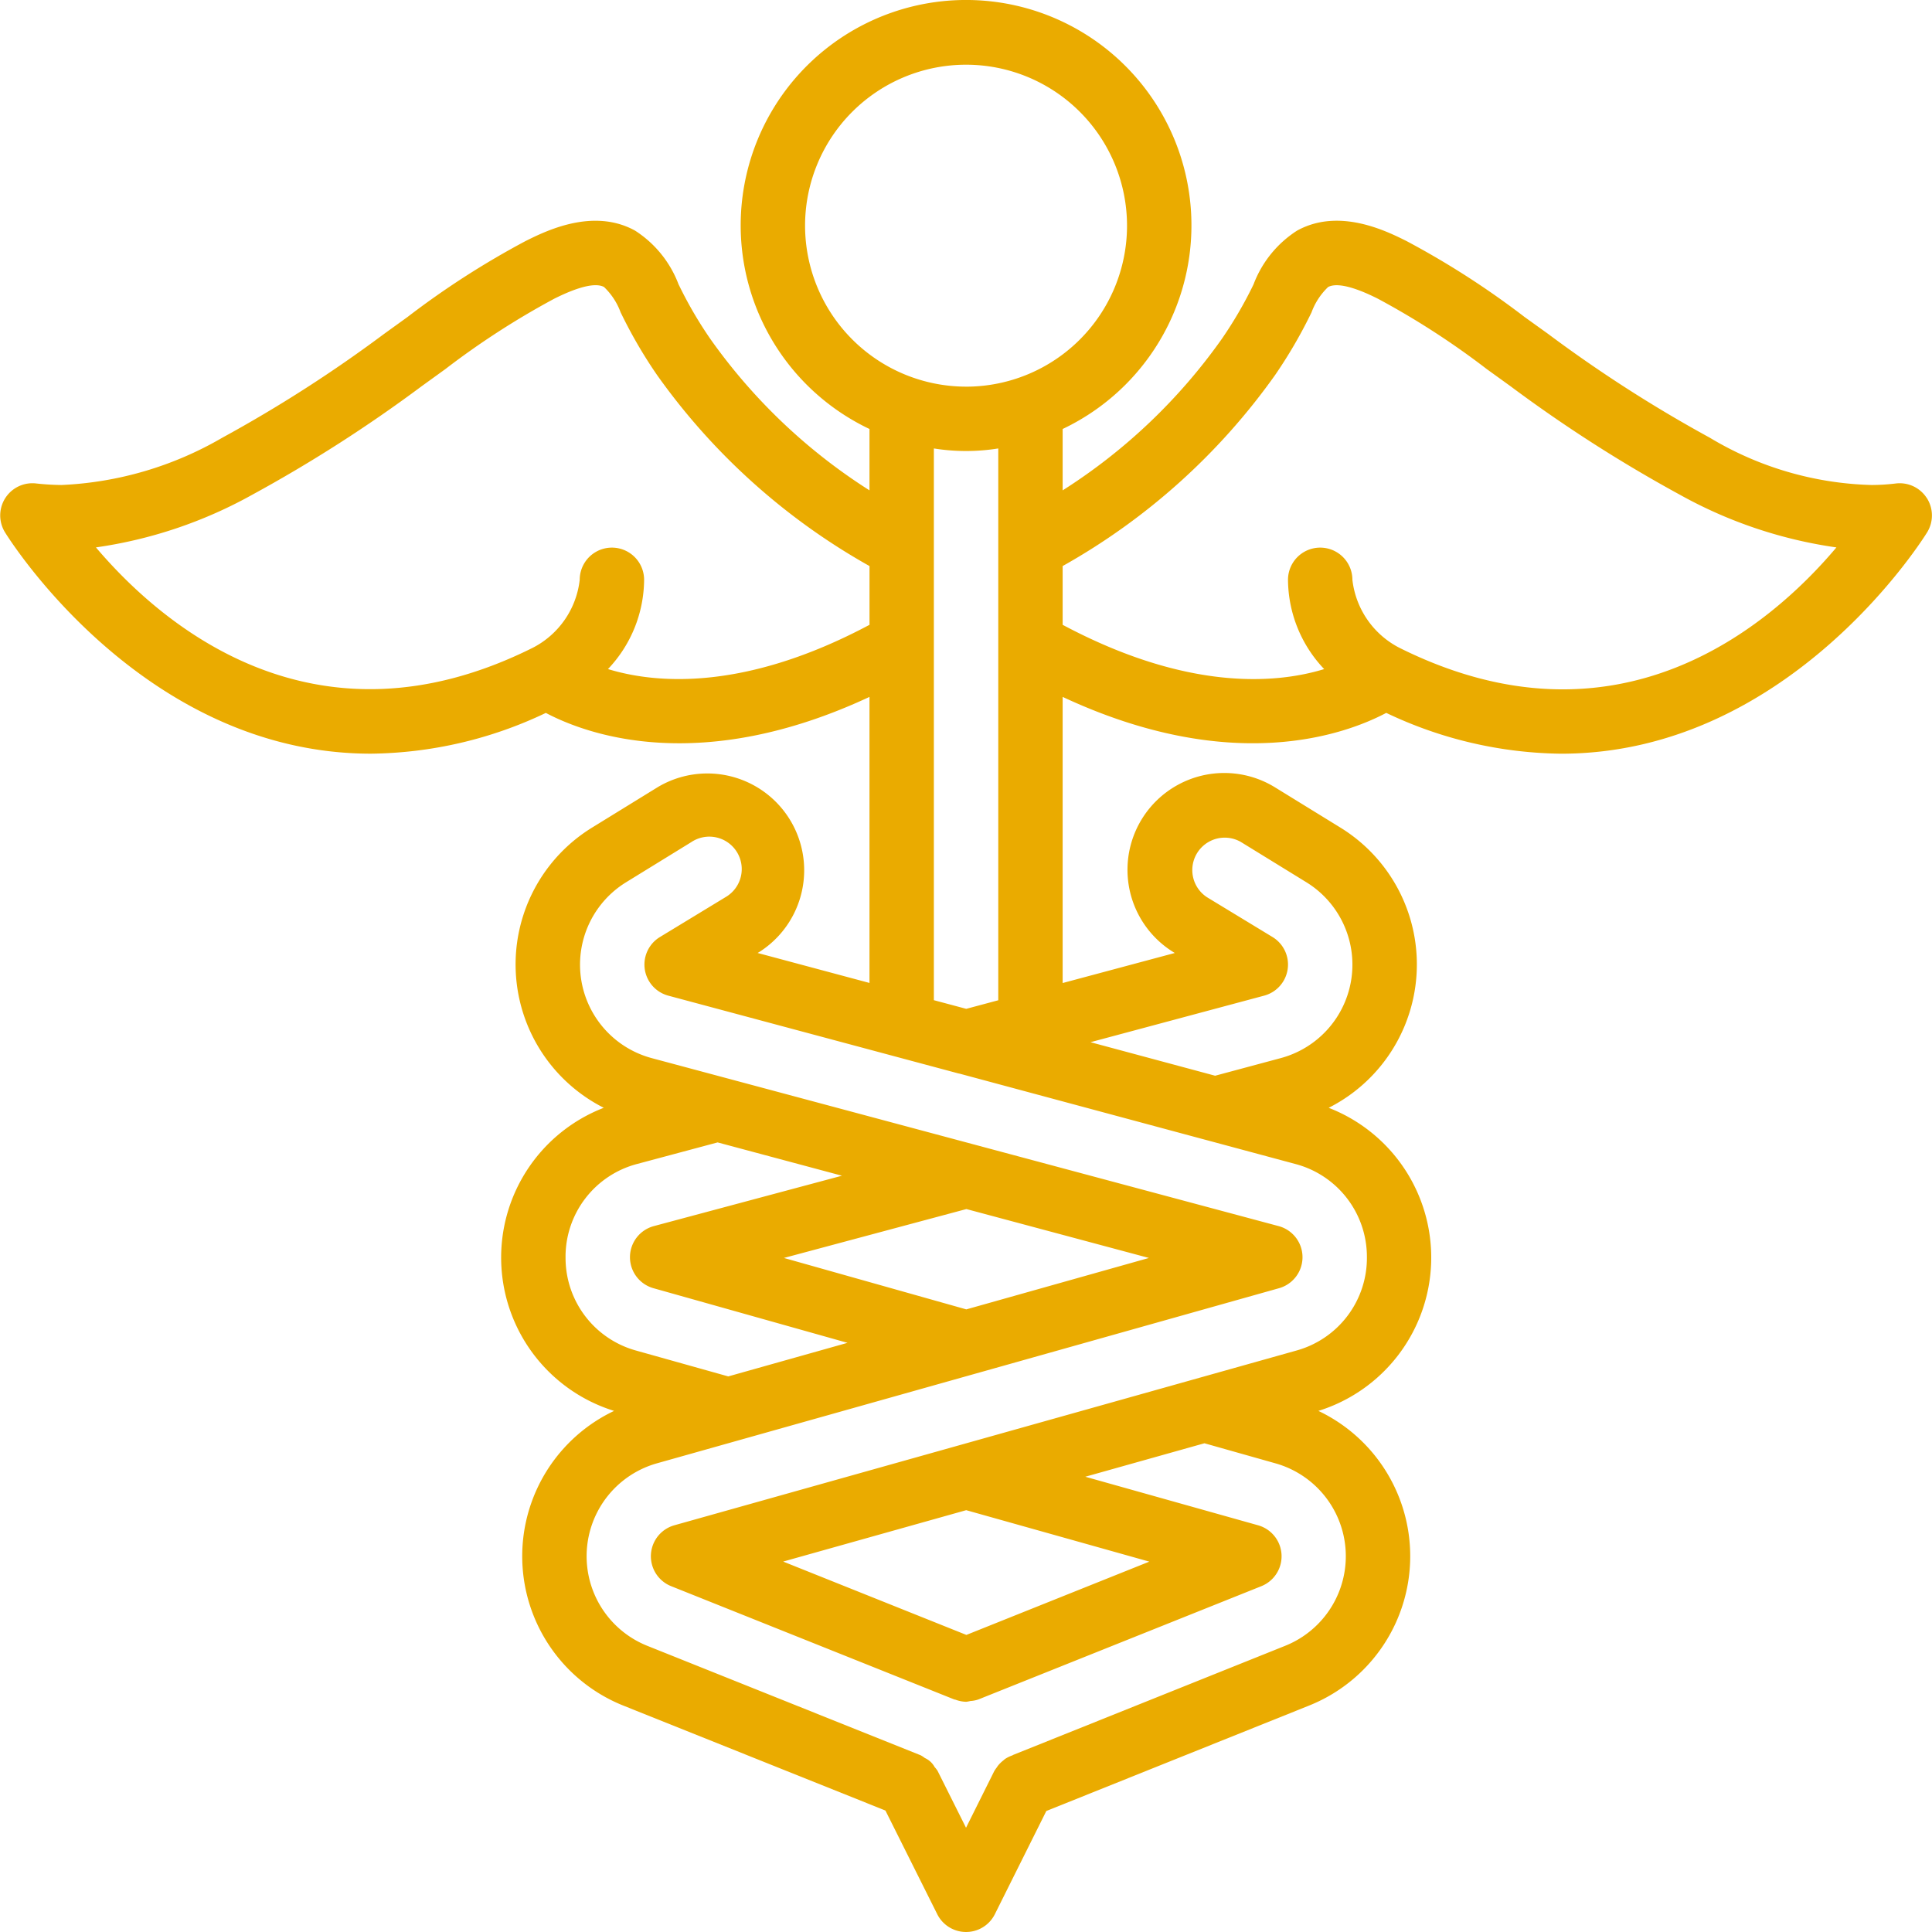 <svg width="87" height="87" fill="none" xmlns="http://www.w3.org/2000/svg"><path d="M86.76 22.42a1.45 1.45 0 00-1.394-.648 9.051 9.051 0 01-1.09.068 14.874 14.874 0 01-7.283-2.13 61.368 61.368 0 01-7.291-4.682l-1.054-.757a38.174 38.174 0 00-5.316-3.419c-.907-.452-3.033-1.51-4.923-.467a4.95 4.95 0 00-1.958 2.414l-.067.139c-.396.803-.85 1.576-1.358 2.314a25.531 25.531 0 01-7.174 6.83v-2.764a10.149 10.149 0 10-8.698 0v2.763a25.529 25.529 0 01-7.175-6.83 18.408 18.408 0 01-1.357-2.314l-.068-.138a4.951 4.951 0 00-1.957-2.414c-1.89-1.041-4.016.015-4.925.467a38.212 38.212 0 00-5.32 3.422l-1.047.755a61.459 61.459 0 01-7.293 4.681 15.759 15.759 0 01-7.242 2.13 11.39 11.39 0 01-1.13-.068 1.45 1.45 0 00-1.424 2.184c.076.125 6.139 9.983 16.49 9.983a18.722 18.722 0 007.874-1.836c1.873.991 6.97 2.83 14.574-.721v12.881l-5.038-1.35.072-.041a4.36 4.36 0 00-4.566-7.428l-2.945 1.814a7.234 7.234 0 00.511 12.627 7.231 7.231 0 00.465 13.649 7.245 7.245 0 00.422 13.273l11.797 4.724 2.334 4.668a1.45 1.45 0 002.594-.002l2.317-4.646 11.821-4.743a7.244 7.244 0 00.43-13.274 7.232 7.232 0 00.464-13.648 7.235 7.235 0 00.509-12.63l-2.957-1.82a4.359 4.359 0 00-4.544 7.44l.062.038-5.05 1.353V31.382c7.602 3.552 12.698 1.71 14.573.72A18.722 18.722 0 0070.3 33.94c10.35-.001 16.415-9.858 16.49-9.983a1.45 1.45 0 00-.028-1.537zm-59.383 7.71a5.893 5.893 0 001.628-4.02 1.45 1.45 0 10-2.9 0 3.936 3.936 0 01-2.1 3.053C14.176 34.08 7.284 28.144 4.32 24.65a20.357 20.357 0 007.03-2.366 64.184 64.184 0 007.64-4.894l1.066-.77a36.155 36.155 0 014.908-3.172c.415-.205 1.68-.825 2.236-.524.334.32.59.71.748 1.144l.072.146c.458.93.982 1.824 1.57 2.677a29.303 29.303 0 009.565 8.599v2.646c-5.63 3-9.625 2.651-11.777 1.993zm-1.91 26.46a4.32 4.32 0 013.218-4.174l3.63-.972 5.599 1.5-8.472 2.269a1.45 1.45 0 00-.017 2.796l8.739 2.46-5.37 1.512-4.158-1.166a4.326 4.326 0 01-3.168-4.225zm18.051-2.145l8.22 2.202-8.224 2.316-8.214-2.316 8.218-2.202zm13.408-9.61a1.45 1.45 0 00.378-2.639l-2.95-1.792a1.46 1.46 0 011.523-2.49l2.942 1.81a4.357 4.357 0 01-1.136 7.921l-2.964.796-5.613-1.51 7.82-2.096zm-2.687 6.48l.02.005 4.07 1.095a4.323 4.323 0 013.224 4.175 4.326 4.326 0 01-3.161 4.223l-28.026 7.872a1.45 1.45 0 00-.144 2.742l12.753 5.102c.017.006.035.003.052.01.157.06.323.091.49.094l.017-.003a1.32 1.32 0 00.164-.032 1.35 1.35 0 00.36-.07l12.74-5.1a1.45 1.45 0 00-.146-2.743l-7.78-2.186 5.365-1.507 3.199.904a4.345 4.345 0 01.43 8.219l-12.219 4.901c-.025.008-.045.026-.07.035a1.435 1.435 0 00-.31.152c-.035.024-.064.054-.097.08a1.428 1.428 0 00-.222.217c-.026.032-.046.066-.07.1a1.41 1.41 0 00-.107.157l-1.27 2.548-1.282-2.564a1.36 1.36 0 00-.132-.169.936.936 0 00-.441-.407 1.375 1.375 0 00-.185-.122l-12.315-4.931a4.346 4.346 0 01.44-8.218l14.384-4.05.009-.002 13.618-3.833a1.45 1.45 0 00-.018-2.796l-28.236-7.566a4.357 4.357 0 01-1.143-7.922l2.929-1.803a1.46 1.46 0 111.545 2.476l-2.958 1.798a1.45 1.45 0 00.377 2.639L43.13 48.33c.03.008.06.014.09.02l11.018 2.965zm-10.73 16.69l8.246 2.317-8.238 3.3-8.25-3.303 8.242-2.314zM42.053 45.04V20.194a9.16 9.16 0 002.9 0v24.849l-1.442.386-1.458-.39zm1.45-27.629a7.258 7.258 0 01-7.25-7.249 7.249 7.249 0 117.25 7.25zm19.5 11.753A3.945 3.945 0 0160.9 26.11a1.45 1.45 0 10-2.9 0 5.893 5.893 0 001.629 4.02c-2.156.66-6.149 1.005-11.777-1.994V25.49a29.306 29.306 0 009.564-8.597 21.435 21.435 0 001.571-2.679l.072-.146c.158-.433.414-.824.747-1.143.563-.3 1.822.317 2.235.523a35.915 35.915 0 014.906 3.17l1.07.772a64.105 64.105 0 007.64 4.894 20.361 20.361 0 007.039 2.367c-2.95 3.498-9.823 9.446-19.693 4.513z" fill="#EAAB00"/></svg>